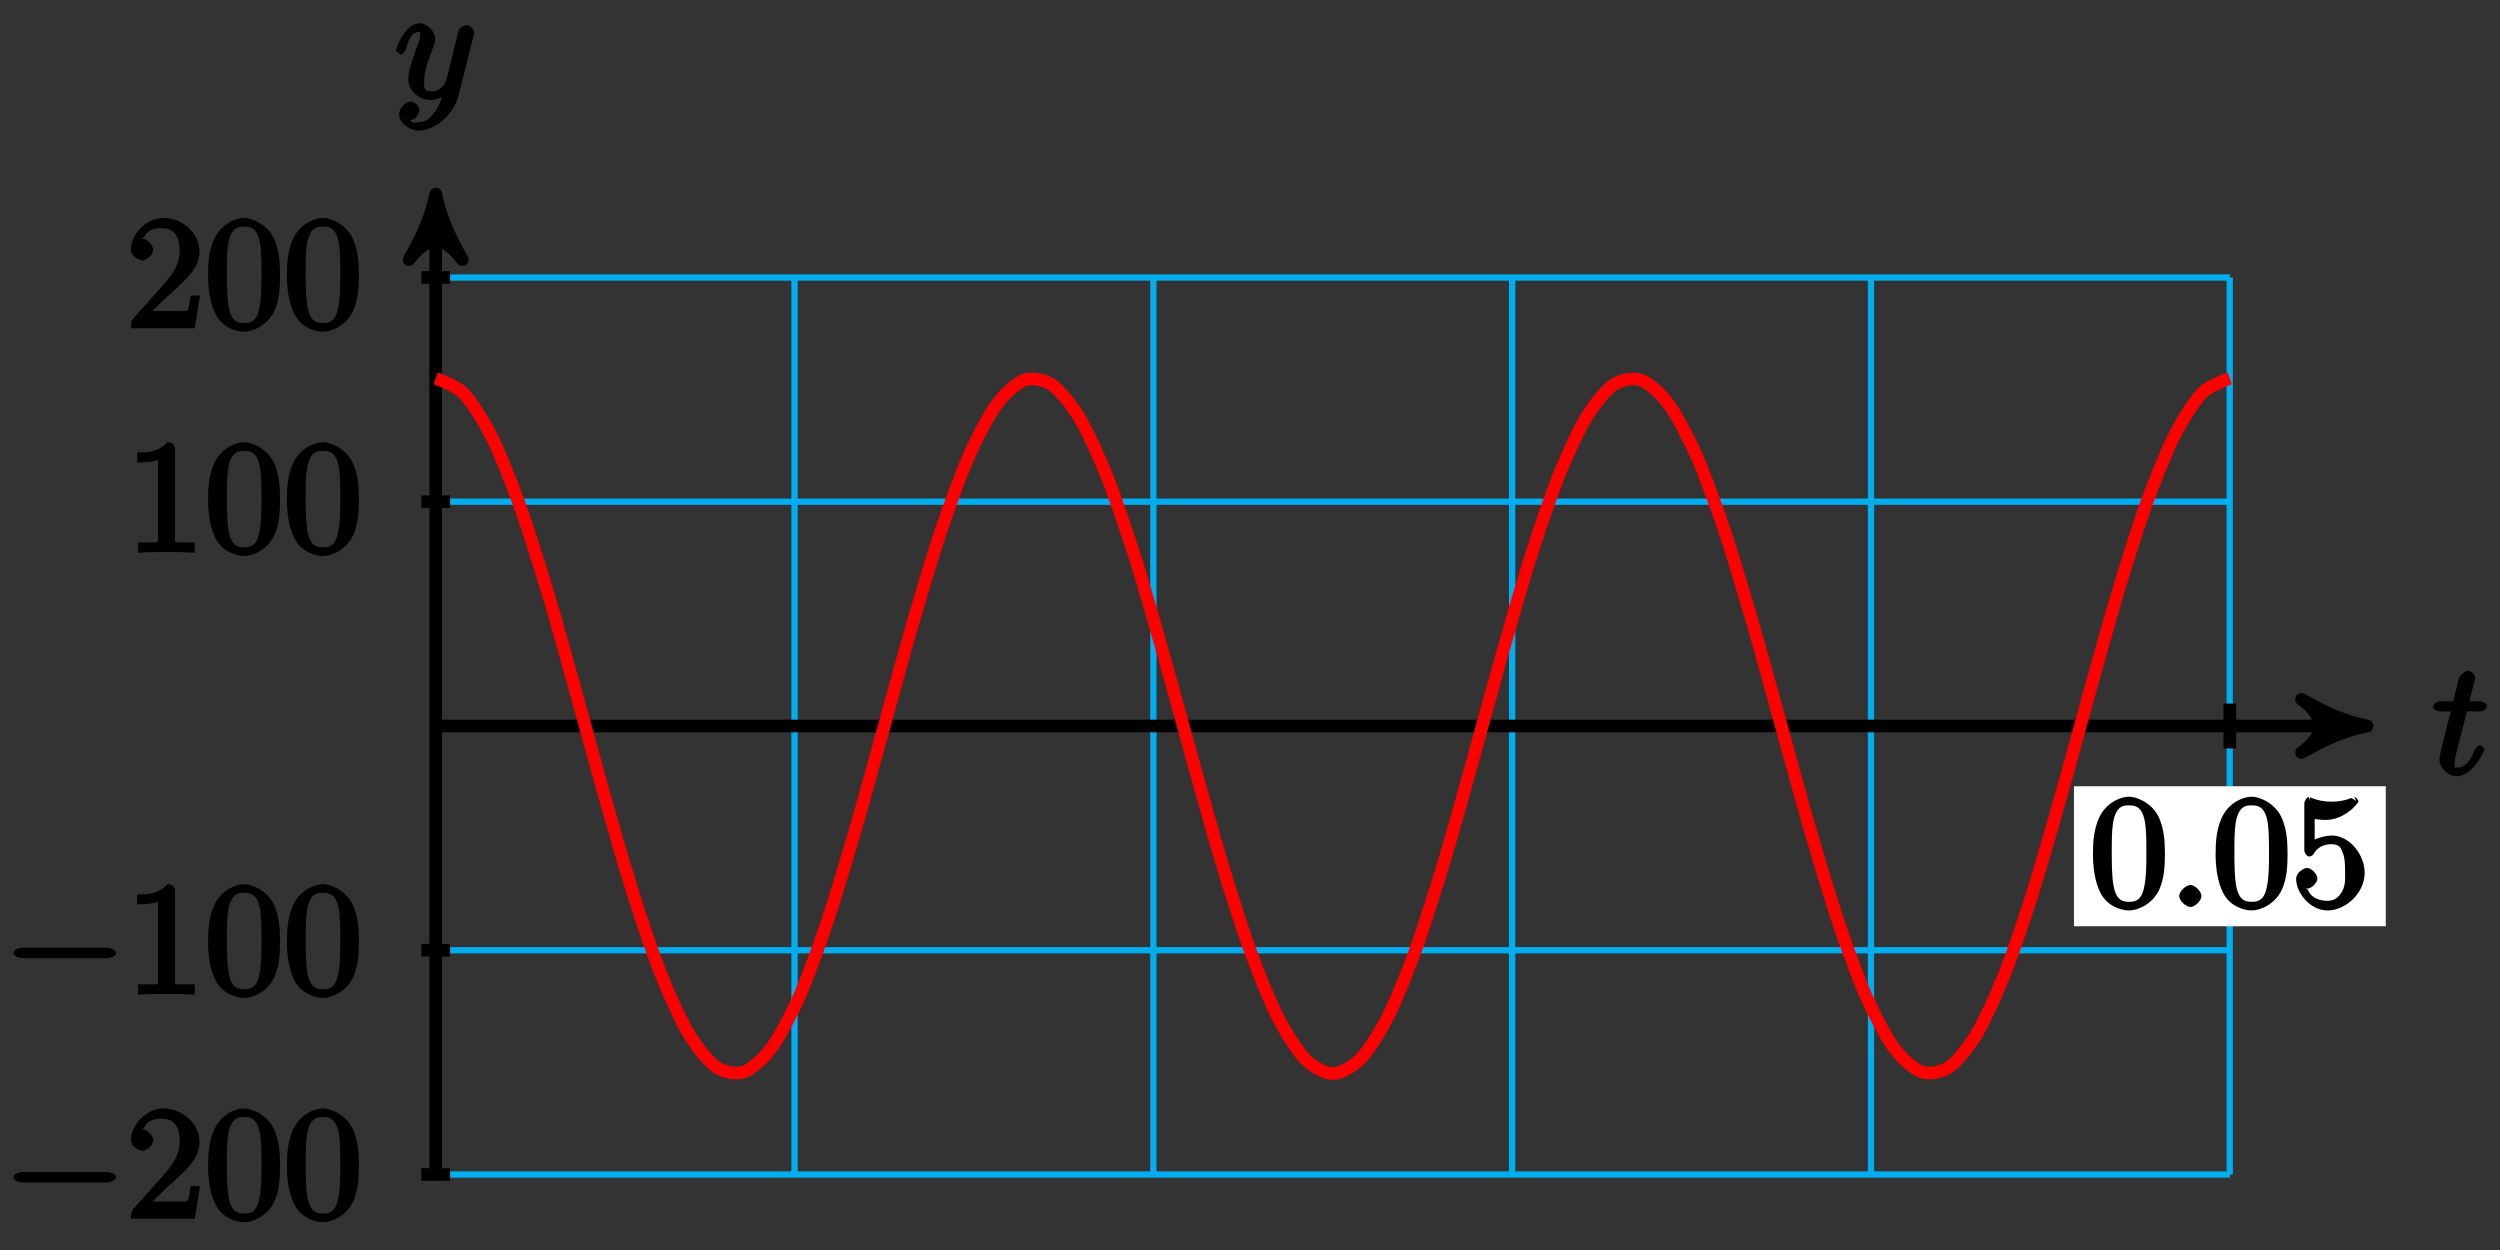 <?xml version="1.0" encoding="UTF-8"?>
<svg xmlns="http://www.w3.org/2000/svg" xmlns:xlink="http://www.w3.org/1999/xlink" width="158pt" height="79pt" viewBox="0 0 158 79" version="1.1">
<rect x="0" y="0" width="158" height="79" fill="#333333" stroke="none"/>
<defs>
<g>
<symbol overflow="visible" id="glyph0-0">
<path style="stroke:none;" d=""/>
</symbol>
<symbol overflow="visible" id="glyph0-1">
<path style="stroke:none;" d="M 2.047 -3.984 L 2.984 -3.984 C 3.188 -3.984 3.453 -4.141 3.453 -4.344 C 3.453 -4.453 3.188 -4.625 3.016 -4.625 L 2.344 -4.625 C 2.656 -5.875 2.719 -6.078 2.719 -6.125 C 2.719 -6.297 2.422 -6.562 2.25 -6.562 C 2.219 -6.562 1.766 -6.391 1.672 -6.047 L 1.328 -4.625 L 0.531 -4.625 C 0.328 -4.625 0.047 -4.453 0.047 -4.266 C 0.047 -4.141 0.312 -3.984 0.516 -3.984 L 1.172 -3.984 C 0.484 -1.312 0.453 -1.141 0.453 -0.969 C 0.453 -0.422 1 0.109 1.547 0.109 C 2.562 0.109 3.297 -1.5 3.297 -1.578 C 3.297 -1.688 3.047 -1.859 3.016 -1.859 C 2.922 -1.859 2.734 -1.656 2.688 -1.547 C 2.25 -0.516 1.906 -0.438 1.562 -0.438 C 1.359 -0.438 1.422 -0.406 1.422 -0.734 C 1.422 -0.969 1.453 -1.031 1.484 -1.203 L 2.188 -3.984 Z M 2.047 -3.984 "/>
</symbol>
<symbol overflow="visible" id="glyph0-2">
<path style="stroke:none;" d="M 5.016 -3.953 C 5.047 -4.094 5.047 -4.109 5.047 -4.188 C 5.047 -4.359 4.75 -4.625 4.594 -4.625 C 4.5 -4.625 4.203 -4.516 4.109 -4.344 C 4.047 -4.203 3.969 -3.891 3.922 -3.703 C 3.859 -3.453 3.781 -3.188 3.734 -2.906 L 3.281 -1.109 C 3.234 -0.969 2.984 -0.438 2.328 -0.438 C 1.828 -0.438 1.891 -0.703 1.891 -1.078 C 1.891 -1.531 2.047 -2.156 2.391 -3.031 C 2.547 -3.438 2.594 -3.547 2.594 -3.75 C 2.594 -4.203 2.109 -4.734 1.609 -4.734 C 0.656 -4.734 0.109 -3.125 0.109 -3.031 C 0.109 -2.938 0.391 -2.766 0.406 -2.766 C 0.516 -2.766 0.688 -2.953 0.734 -3.109 C 1 -4.047 1.234 -4.188 1.578 -4.188 C 1.656 -4.188 1.641 -4.344 1.641 -4.031 C 1.641 -3.781 1.547 -3.516 1.469 -3.328 C 1.078 -2.266 0.891 -1.703 0.891 -1.234 C 0.891 -0.344 1.703 0.109 2.297 0.109 C 2.688 0.109 3.141 -0.109 3.422 -0.391 L 3.125 -0.5 C 2.984 0.016 2.922 0.391 2.516 0.922 C 2.266 1.25 2.016 1.5 1.562 1.5 C 1.422 1.5 1.141 1.641 1.031 1.406 C 0.953 1.406 1.203 1.359 1.344 1.234 C 1.453 1.141 1.594 0.906 1.594 0.719 C 1.594 0.406 1.156 0.203 1.062 0.203 C 0.828 0.203 0.312 0.531 0.312 1.016 C 0.312 1.516 0.938 2.047 1.562 2.047 C 2.578 2.047 3.781 0.984 4.062 -0.156 Z M 5.016 -3.953 "/>
</symbol>
<symbol overflow="visible" id="glyph1-0">
<path style="stroke:none;" d=""/>
</symbol>
<symbol overflow="visible" id="glyph1-1">
<path style="stroke:none;" d="M 4.75 -3.344 C 4.75 -4.141 4.703 -4.938 4.359 -5.688 C 3.891 -6.641 2.906 -6.969 2.5 -6.969 C 1.891 -6.969 0.984 -6.547 0.578 -5.609 C 0.266 -4.922 0.203 -4.141 0.203 -3.344 C 0.203 -2.609 0.297 -1.594 0.703 -0.844 C 1.141 -0.031 2 0.219 2.484 0.219 C 3.016 0.219 3.953 -0.156 4.391 -1.094 C 4.703 -1.781 4.75 -2.562 4.75 -3.344 Z M 3.578 -3.469 C 3.578 -2.719 3.578 -2.047 3.469 -1.406 C 3.312 -0.453 2.938 -0.328 2.484 -0.328 C 2.094 -0.328 1.672 -0.406 1.5 -1.359 C 1.391 -1.969 1.391 -2.875 1.391 -3.469 C 1.391 -4.109 1.391 -4.766 1.469 -5.297 C 1.656 -6.484 2.234 -6.422 2.484 -6.422 C 2.812 -6.422 3.297 -6.406 3.484 -5.406 C 3.578 -4.859 3.578 -4.094 3.578 -3.469 Z M 3.578 -3.469 "/>
</symbol>
<symbol overflow="visible" id="glyph1-2">
<path style="stroke:none;" d="M 2.078 -0.688 C 2.078 -0.984 1.672 -1.391 1.391 -1.391 C 1.094 -1.391 0.672 -0.984 0.672 -0.688 C 0.672 -0.406 1.094 0 1.391 0 C 1.672 0 2.078 -0.406 2.078 -0.688 Z M 2.078 -0.688 "/>
</symbol>
<symbol overflow="visible" id="glyph1-3">
<path style="stroke:none;" d="M 4.641 -2.156 C 4.641 -3.344 3.656 -4.516 2.578 -4.516 C 2.109 -4.516 1.547 -4.312 1.484 -4.25 L 1.484 -5.562 C 1.516 -5.562 1.844 -5.5 2.156 -5.5 C 3.391 -5.5 4.25 -6.562 4.25 -6.688 C 4.25 -6.75 4.062 -6.969 3.984 -6.969 L 4.109 -6.688 C 4.109 -6.688 3.828 -6.922 3.75 -6.875 C 3.703 -6.844 3.219 -6.656 2.547 -6.656 C 2.156 -6.656 1.688 -6.719 1.219 -6.922 C 1.141 -6.953 1.219 -6.672 1.219 -6.672 L 1.109 -6.953 C 1 -6.953 0.828 -6.703 0.828 -6.547 L 0.828 -3.594 C 0.828 -3.422 1 -3.188 1.141 -3.188 C 1.219 -3.188 1.359 -3.266 1.391 -3.312 C 1.5 -3.484 1.75 -3.969 2.562 -3.969 C 3.078 -3.969 3.156 -3.672 3.234 -3.484 C 3.391 -3.125 3.406 -2.734 3.406 -2.234 C 3.406 -1.891 3.453 -1.406 3.219 -0.984 C 2.984 -0.594 2.734 -0.391 2.281 -0.391 C 1.562 -0.391 1.156 -0.75 1.062 -1.094 C 0.844 -1.172 0.875 -1.156 0.984 -1.156 C 1.312 -1.156 1.656 -1.562 1.656 -1.797 C 1.656 -2.047 1.312 -2.469 0.984 -2.469 C 0.844 -2.469 0.312 -2.219 0.312 -1.766 C 0.312 -0.906 1.188 0.219 2.297 0.219 C 3.453 0.219 4.641 -0.891 4.641 -2.156 Z M 4.641 -2.156 "/>
</symbol>
<symbol overflow="visible" id="glyph2-0">
<path style="stroke:none;" d=""/>
</symbol>
<symbol overflow="visible" id="glyph2-1">
<path style="stroke:none;" d="M 6.562 -2.297 C 6.734 -2.297 7.125 -2.422 7.125 -2.625 C 7.125 -2.828 6.734 -2.953 6.562 -2.953 L 1.172 -2.953 C 1 -2.953 0.625 -2.828 0.625 -2.625 C 0.625 -2.422 1 -2.297 1.172 -2.297 Z M 6.562 -2.297 "/>
</symbol>
<symbol overflow="visible" id="glyph3-0">
<path style="stroke:none;" d=""/>
</symbol>
<symbol overflow="visible" id="glyph3-1">
<path style="stroke:none;" d="M 1.391 -0.812 L 2.438 -1.844 C 4 -3.219 4.641 -3.875 4.641 -4.859 C 4.641 -6 3.578 -6.969 2.359 -6.969 C 1.234 -6.969 0.312 -5.875 0.312 -5 C 0.312 -4.438 1 -4.281 1.031 -4.281 C 1.203 -4.281 1.719 -4.562 1.719 -4.969 C 1.719 -5.219 1.359 -5.656 1.016 -5.656 C 0.938 -5.656 0.922 -5.656 1.141 -5.734 C 1.281 -6.125 1.656 -6.328 2.234 -6.328 C 3.141 -6.328 3.391 -5.688 3.391 -4.859 C 3.391 -4.062 2.938 -3.406 2.391 -2.781 L 0.484 -0.641 C 0.375 -0.531 0.312 -0.406 0.312 0 L 4.344 0 L 4.672 -2.062 L 4.078 -2.062 C 4 -1.594 3.984 -1.281 3.875 -1.125 C 3.812 -1.047 3.281 -1.094 3.062 -1.094 L 1.266 -1.094 Z M 1.391 -0.812 "/>
</symbol>
<symbol overflow="visible" id="glyph3-2">
<path style="stroke:none;" d="M 4.75 -3.344 C 4.75 -4.141 4.703 -4.938 4.359 -5.688 C 3.891 -6.641 2.906 -6.969 2.5 -6.969 C 1.891 -6.969 0.984 -6.547 0.578 -5.609 C 0.266 -4.922 0.203 -4.141 0.203 -3.344 C 0.203 -2.609 0.297 -1.594 0.703 -0.844 C 1.141 -0.031 2 0.219 2.484 0.219 C 3.016 0.219 3.953 -0.156 4.391 -1.094 C 4.703 -1.781 4.75 -2.562 4.75 -3.344 Z M 2.484 -0.328 C 2.094 -0.328 1.672 -0.406 1.5 -1.359 C 1.391 -1.969 1.391 -2.875 1.391 -3.469 C 1.391 -4.109 1.391 -4.766 1.469 -5.297 C 1.656 -6.484 2.234 -6.422 2.484 -6.422 C 2.812 -6.422 3.297 -6.406 3.484 -5.406 C 3.578 -4.859 3.578 -4.094 3.578 -3.469 C 3.578 -2.719 3.578 -2.047 3.469 -1.406 C 3.312 -0.453 2.938 -0.328 2.484 -0.328 Z M 2.484 -0.328 "/>
</symbol>
<symbol overflow="visible" id="glyph3-3">
<path style="stroke:none;" d="M 3.094 -6.547 C 3.094 -6.781 2.938 -6.969 2.625 -6.969 C 1.953 -6.281 1.203 -6.328 0.703 -6.328 L 0.703 -5.688 C 1.094 -5.688 1.797 -5.734 2.016 -5.859 L 2.016 -0.953 C 2.016 -0.594 2.156 -0.641 1.266 -0.641 L 0.766 -0.641 L 0.766 0.016 C 1.297 -0.031 2.156 -0.031 2.562 -0.031 C 2.953 -0.031 3.828 -0.031 4.344 0.016 L 4.344 -0.641 L 3.859 -0.641 C 2.953 -0.641 3.094 -0.578 3.094 -0.953 Z M 3.094 -6.547 "/>
</symbol>
</g>
</defs>
<g id="surface1">
<path style="fill:none;stroke-width:0.399;stroke-linecap:butt;stroke-linejoin:miter;stroke:rgb(0%,67.839%,93.729%);stroke-opacity:1;stroke-miterlimit:10;" d="M 0.002 -28.348 L 113.389 -28.348 M 0.002 -14.173 L 113.389 -14.173 M 0.002 -0.001 L 113.389 -0.001 M 0.002 14.175 L 113.389 14.175 M 0.002 28.343 L 113.389 28.343 M 0.002 -28.348 L 0.002 28.347 M 22.677 -28.348 L 22.677 28.347 M 45.356 -28.348 L 45.356 28.347 M 68.031 -28.348 L 68.031 28.347 M 90.71 -28.348 L 90.71 28.347 M 113.381 -28.348 L 113.381 28.347 " transform="matrix(1,0,0,-1,27.537,45.882)"/>
<path style="fill:none;stroke-width:0.797;stroke-linecap:butt;stroke-linejoin:miter;stroke:rgb(0%,0%,0%);stroke-opacity:1;stroke-miterlimit:10;" d="M 0.002 -0.001 L 121.025 -0.001 " transform="matrix(1,0,0,-1,27.537,45.882)"/>
<path style="fill-rule:nonzero;fill:rgb(0%,0%,0%);fill-opacity:1;stroke-width:0.797;stroke-linecap:butt;stroke-linejoin:round;stroke:rgb(0%,0%,0%);stroke-opacity:1;stroke-miterlimit:10;" d="M 1.037 -0.001 C -0.26 0.261 -1.553 0.777 -3.108 1.683 C -1.553 0.519 -1.553 -0.516 -3.108 -1.684 C -1.553 -0.778 -0.26 -0.259 1.037 -0.001 Z M 1.037 -0.001 " transform="matrix(1,0,0,-1,148.565,45.882)"/>
<g style="fill:rgb(0%,0%,0%);fill-opacity:1;">
  <use xlink:href="#glyph0-1" x="153.719" y="48.946"/>
</g>
<path style="fill:none;stroke-width:0.797;stroke-linecap:butt;stroke-linejoin:miter;stroke:rgb(0%,0%,0%);stroke-opacity:1;stroke-miterlimit:10;" d="M 0.002 -28.348 L 0.002 32.581 " transform="matrix(1,0,0,-1,27.537,45.882)"/>
<path style="fill-rule:nonzero;fill:rgb(0%,0%,0%);fill-opacity:1;stroke-width:0.797;stroke-linecap:butt;stroke-linejoin:round;stroke:rgb(0%,0%,0%);stroke-opacity:1;stroke-miterlimit:10;" d="M 1.035 -0.002 C -0.258 0.26 -1.555 0.776 -3.11 1.682 C -1.555 0.518 -1.555 -0.517 -3.11 -1.685 C -1.555 -0.779 -0.258 -0.259 1.035 -0.002 Z M 1.035 -0.002 " transform="matrix(0,-1,-1,0,27.537,13.301)"/>
<g style="fill:rgb(0%,0%,0%);fill-opacity:1;">
  <use xlink:href="#glyph0-2" x="24.916" y="6.21"/>
</g>
<path style="fill:none;stroke-width:0.797;stroke-linecap:butt;stroke-linejoin:miter;stroke:rgb(0%,0%,0%);stroke-opacity:1;stroke-miterlimit:10;" d="M 113.389 1.417 L 113.389 -1.419 " transform="matrix(1,0,0,-1,27.537,45.882)"/>
<path style=" stroke:none;fill-rule:nonzero;fill:rgb(100%,100%,100%);fill-opacity:1;" d="M 131.074 58.539 L 150.781 58.539 L 150.781 49.691 L 131.074 49.691 Z M 131.074 58.539 "/>
<g style="fill:rgb(0%,0%,0%);fill-opacity:1;">
  <use xlink:href="#glyph1-1" x="132.072" y="57.322"/>
  <use xlink:href="#glyph1-2" x="137.053" y="57.322"/>
  <use xlink:href="#glyph1-1" x="139.823" y="57.322"/>
  <use xlink:href="#glyph1-3" x="144.804" y="57.322"/>
</g>
<path style="fill:none;stroke-width:0.797;stroke-linecap:butt;stroke-linejoin:miter;stroke:rgb(0%,0%,0%);stroke-opacity:1;stroke-miterlimit:10;" d="M 0.908 -28.348 L -0.908 -28.348 " transform="matrix(1,0,0,-1,27.537,45.882)"/>
<g style="fill:rgb(0%,0%,0%);fill-opacity:1;">
  <use xlink:href="#glyph2-1" x="0.218" y="77.024"/>
</g>
<g style="fill:rgb(0%,0%,0%);fill-opacity:1;">
  <use xlink:href="#glyph3-1" x="7.967" y="77.024"/>
  <use xlink:href="#glyph3-2" x="12.948" y="77.024"/>
  <use xlink:href="#glyph3-2" x="17.93" y="77.024"/>
</g>
<path style="fill:none;stroke-width:0.797;stroke-linecap:butt;stroke-linejoin:miter;stroke:rgb(0%,0%,0%);stroke-opacity:1;stroke-miterlimit:10;" d="M 0.908 -14.173 L -0.908 -14.173 " transform="matrix(1,0,0,-1,27.537,45.882)"/>
<g style="fill:rgb(0%,0%,0%);fill-opacity:1;">
  <use xlink:href="#glyph2-1" x="0.218" y="62.85"/>
</g>
<g style="fill:rgb(0%,0%,0%);fill-opacity:1;">
  <use xlink:href="#glyph3-3" x="7.967" y="62.85"/>
  <use xlink:href="#glyph3-2" x="12.948" y="62.85"/>
  <use xlink:href="#glyph3-2" x="17.93" y="62.85"/>
</g>
<path style="fill:none;stroke-width:0.797;stroke-linecap:butt;stroke-linejoin:miter;stroke:rgb(0%,0%,0%);stroke-opacity:1;stroke-miterlimit:10;" d="M 0.908 14.175 L -0.908 14.175 " transform="matrix(1,0,0,-1,27.537,45.882)"/>
<g style="fill:rgb(0%,0%,0%);fill-opacity:1;">
  <use xlink:href="#glyph3-3" x="7.966" y="34.919"/>
  <use xlink:href="#glyph3-2" x="12.947" y="34.919"/>
  <use xlink:href="#glyph3-2" x="17.929" y="34.919"/>
</g>
<path style="fill:none;stroke-width:0.797;stroke-linecap:butt;stroke-linejoin:miter;stroke:rgb(0%,0%,0%);stroke-opacity:1;stroke-miterlimit:10;" d="M 0.908 28.347 L -0.908 28.347 " transform="matrix(1,0,0,-1,27.537,45.882)"/>
<g style="fill:rgb(0%,0%,0%);fill-opacity:1;">
  <use xlink:href="#glyph3-1" x="7.966" y="20.745"/>
  <use xlink:href="#glyph3-2" x="12.947" y="20.745"/>
  <use xlink:href="#glyph3-2" x="17.929" y="20.745"/>
</g>
<path style="fill:none;stroke-width:0.797;stroke-linecap:butt;stroke-linejoin:miter;stroke:rgb(100%,0%,0%);stroke-opacity:1;stroke-miterlimit:10;" d="M 0.002 21.968 C 0.002 21.968 1.279 21.534 1.771 21.023 C 2.263 20.507 3.052 19.249 3.545 18.265 C 4.037 17.284 4.822 15.304 5.314 13.937 C 5.806 12.569 6.595 10.042 7.087 8.405 C 7.58 6.773 8.369 3.913 8.857 2.152 C 9.349 0.394 10.138 -2.552 10.63 -4.286 C 11.122 -6.02 11.911 -8.794 12.404 -10.356 C 12.892 -11.915 13.681 -14.282 14.173 -15.536 C 14.665 -16.786 15.454 -18.54 15.946 -19.372 C 16.439 -20.208 17.224 -21.2 17.716 -21.548 C 18.208 -21.891 18.997 -22.036 19.489 -21.86 C 19.982 -21.688 20.767 -20.973 21.259 -20.294 C 21.751 -19.618 22.54 -18.102 23.032 -16.981 C 23.524 -15.86 24.313 -13.677 24.802 -12.204 C 25.294 -10.731 26.083 -8.071 26.575 -6.376 C 27.067 -4.684 27.856 -1.77 28.348 -0.001 C 28.837 1.769 29.626 4.683 30.118 6.378 C 30.61 8.069 31.399 10.734 31.891 12.206 C 32.383 13.675 33.169 15.859 33.661 16.98 C 34.153 18.105 34.942 19.62 35.434 20.296 C 35.926 20.972 36.715 21.687 37.204 21.862 C 37.696 22.034 38.485 21.89 38.977 21.546 C 39.469 21.202 40.258 20.206 40.75 19.374 C 41.239 18.538 42.028 16.784 42.52 15.534 C 43.012 14.284 43.801 11.917 44.293 10.355 C 44.785 8.796 45.571 6.023 46.063 4.284 C 46.555 2.55 47.344 -0.391 47.836 -2.153 C 48.328 -3.915 49.117 -6.77 49.606 -8.407 C 50.098 -10.04 50.887 -12.567 51.379 -13.934 C 51.871 -15.306 52.66 -17.282 53.148 -18.266 C 53.641 -19.247 54.43 -20.509 54.922 -21.02 C 55.414 -21.536 56.203 -21.97 56.695 -21.97 C 57.184 -21.97 57.973 -21.536 58.465 -21.02 C 58.957 -20.509 59.746 -19.247 60.238 -18.266 C 60.73 -17.282 61.515 -15.306 62.008 -13.934 C 62.5 -12.567 63.289 -10.04 63.781 -8.407 C 64.273 -6.77 65.062 -3.915 65.55 -2.153 C 66.043 -0.391 66.832 2.55 67.324 4.284 C 67.816 6.023 68.605 8.796 69.097 10.355 C 69.586 11.917 70.375 14.284 70.867 15.534 C 71.359 16.784 72.148 18.538 72.64 19.374 C 73.132 20.206 73.917 21.202 74.41 21.546 C 74.902 21.89 75.691 22.034 76.183 21.862 C 76.675 21.687 77.464 20.972 77.952 20.296 C 78.445 19.62 79.234 18.105 79.726 16.98 C 80.218 15.859 81.007 13.675 81.499 12.206 C 81.987 10.734 82.777 8.069 83.269 6.378 C 83.761 4.683 84.55 1.769 85.042 -0.001 C 85.534 -1.77 86.319 -4.684 86.812 -6.376 C 87.304 -8.071 88.093 -10.731 88.585 -12.204 C 89.077 -13.677 89.862 -15.86 90.354 -16.981 C 90.847 -18.102 91.636 -19.618 92.128 -20.294 C 92.62 -20.973 93.409 -21.688 93.897 -21.86 C 94.389 -22.036 95.178 -21.891 95.671 -21.548 C 96.163 -21.2 96.952 -20.208 97.444 -19.372 C 97.932 -18.54 98.721 -16.786 99.214 -15.536 C 99.706 -14.282 100.495 -11.915 100.987 -10.356 C 101.479 -8.794 102.264 -6.02 102.756 -4.286 C 103.249 -2.552 104.038 0.394 104.53 2.152 C 105.022 3.913 105.811 6.773 106.299 8.405 C 106.791 10.042 107.58 12.569 108.073 13.937 C 108.565 15.304 109.354 17.284 109.846 18.265 C 110.334 19.249 111.123 20.507 111.615 21.023 C 112.108 21.534 113.389 21.968 113.389 21.968 " transform="matrix(1,0,0,-1,27.537,45.882)"/>
</g>
</svg>
